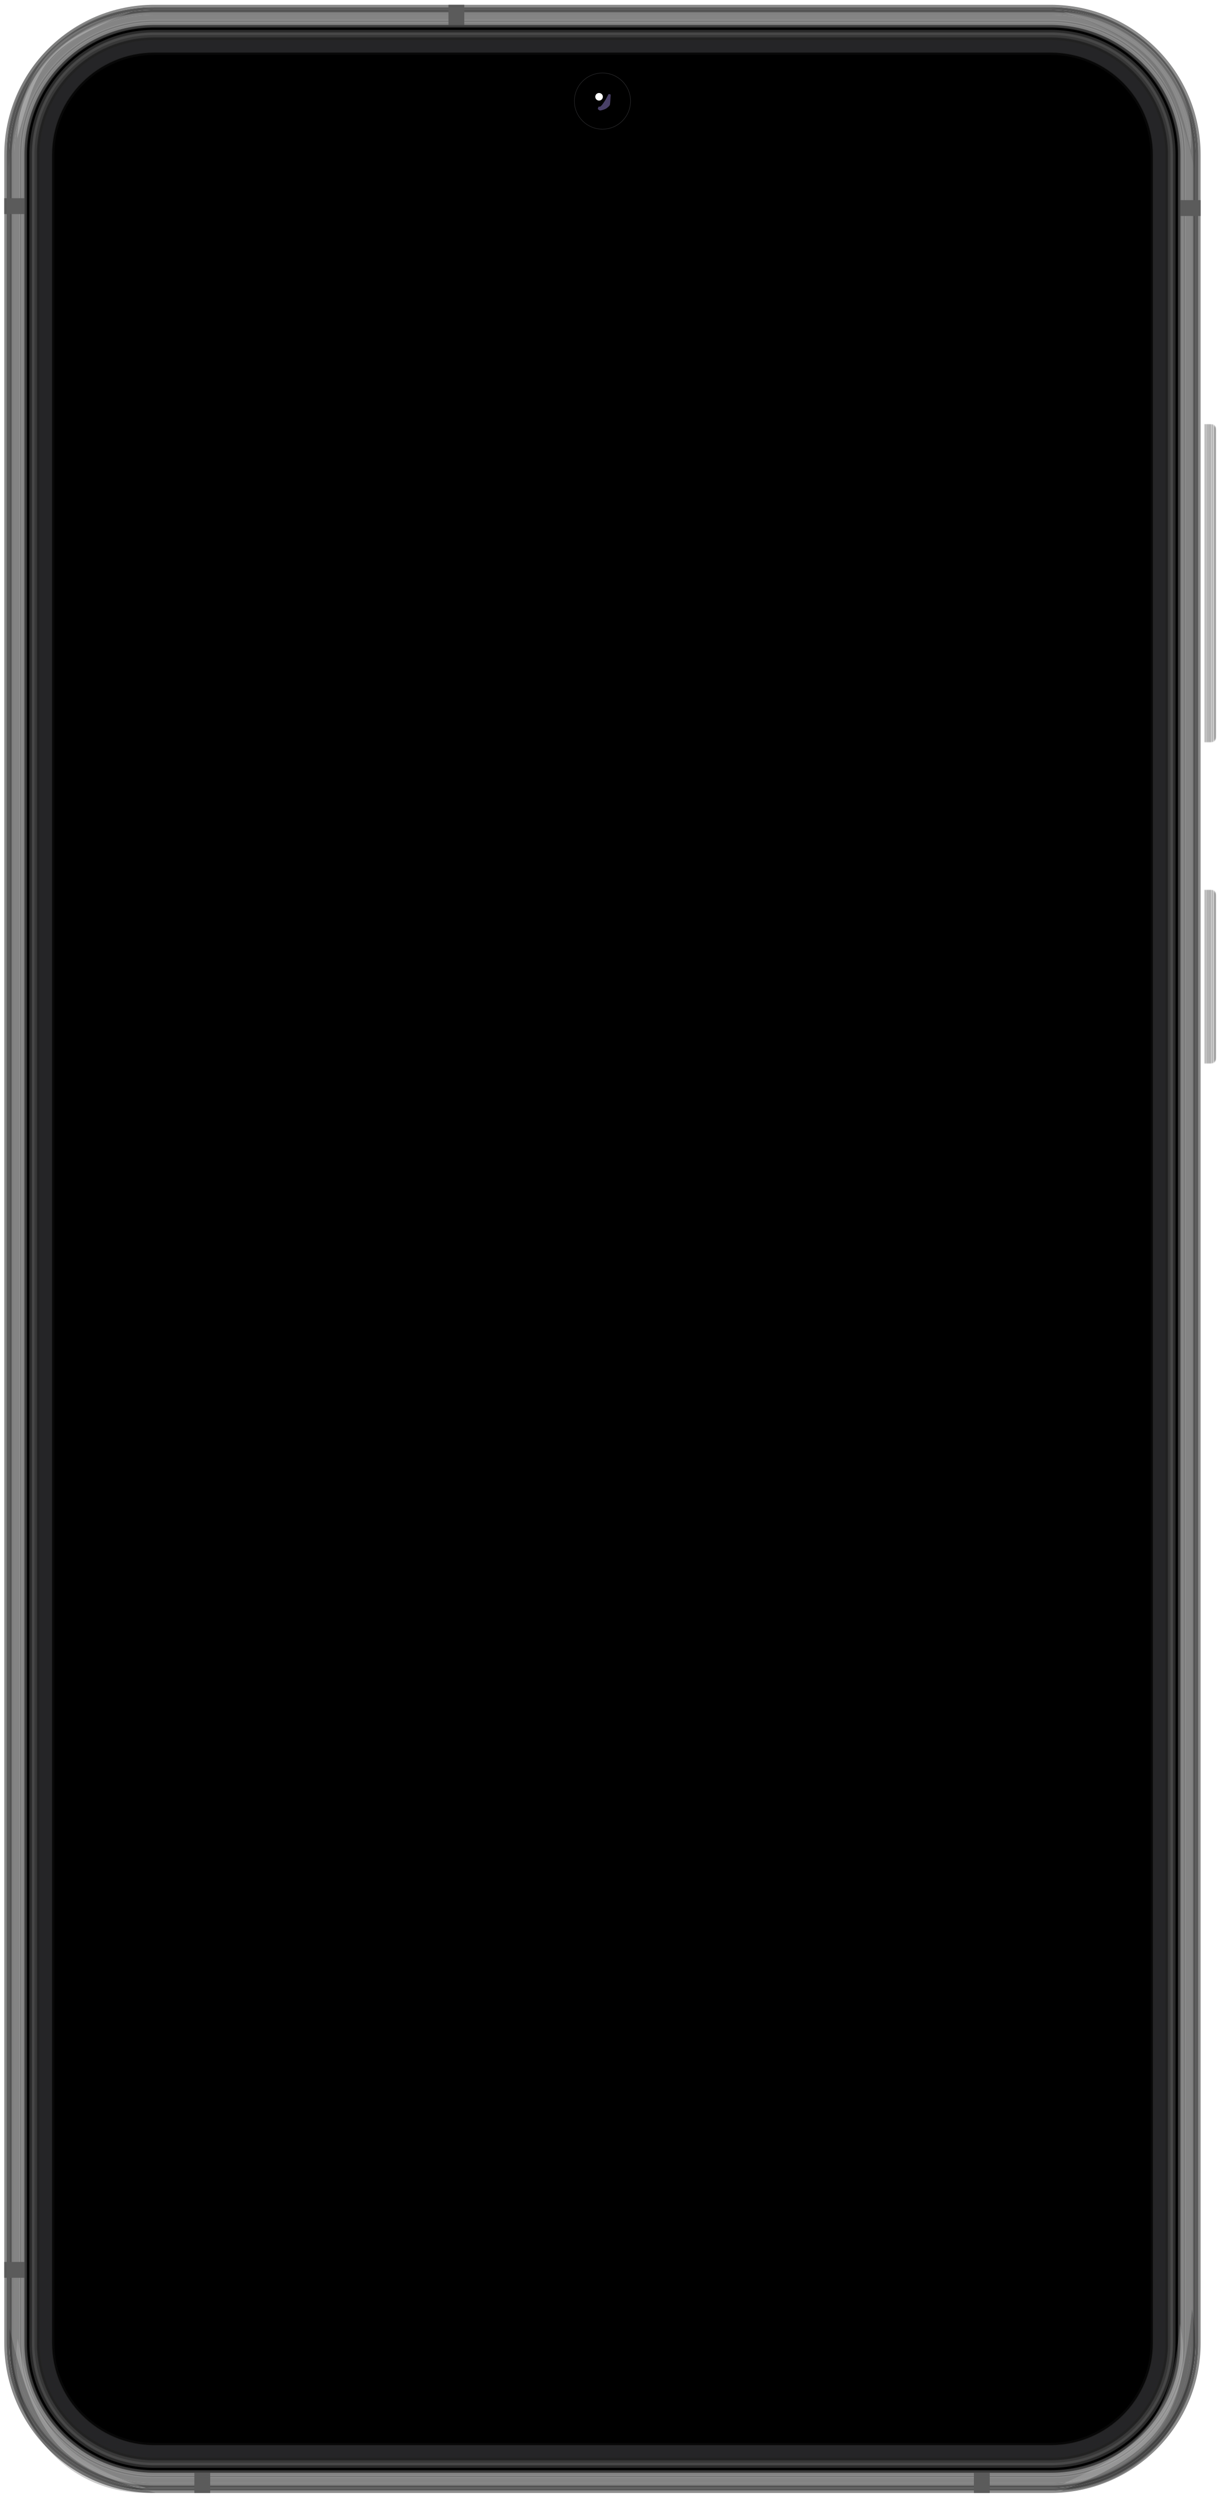 <svg width="1288" height="2615" viewBox="0 0 1288 2615" fill="none" xmlns="http://www.w3.org/2000/svg"
    xmlns:xlink="http://www.w3.org/1999/xlink">
    <path fill-rule="evenodd" clip-rule="evenodd"
        d="M1256.23 161.942C1256.23 75.26 1185.95 5 1099.23 5H161.462C74.746 5 4.465 75.26 4.465 161.942V2450.85C4.465 2537.54 74.746 2607.8 161.462 2607.8H1099.23C1185.95 2607.8 1256.23 2537.54 1256.23 2450.85V161.942Z"
        fill="#8C8C8C" />
    <g filter="url(#filter0_f_2421_2299)">
        <path fill-rule="evenodd" clip-rule="evenodd"
            d="M1253.89 161.942V2450.85C1253.89 2536.22 1184.66 2605.47 1099.23 2605.47H161.461C76.035 2605.47 6.805 2536.22 6.805 2450.85V161.942C6.805 76.577 76.035 7.324 161.461 7.324H1099.23C1184.66 7.324 1253.89 76.577 1253.89 161.942Z"
            fill="#EFF6F1" />
    </g>
    <g filter="url(#filter1_f_2421_2299)">
        <path fill-rule="evenodd" clip-rule="evenodd"
            d="M1253.94 161.942V2450.85C1253.94 2536.22 1184.66 2605.47 1099.24 2605.47H161.464C76.038 2605.47 6.76 2536.22 6.76 2450.85V161.942C6.76 76.577 76.038 7.324 161.464 7.324H1099.24C1184.66 7.324 1253.94 76.577 1253.94 161.942Z"
            fill="#6D6D6D" />
    </g>
    <g filter="url(#filter2_f_2421_2299)">
        <path fill-rule="evenodd" clip-rule="evenodd"
            d="M1253.32 161.942V2450.85C1253.32 2535.91 1184.33 2604.85 1099.23 2604.85H161.461C76.369 2604.85 7.379 2535.91 7.379 2450.85V161.942C7.379 76.886 76.369 7.943 161.461 7.943H1099.23C1184.33 7.943 1253.32 76.886 1253.32 161.942Z"
            fill="#595959" />
    </g>
    <g filter="url(#filter3_f_2421_2299)">
        <path fill-rule="evenodd" clip-rule="evenodd"
            d="M1250.98 161.942V2450.85C1250.98 2534.59 1183.04 2602.53 1099.24 2602.53H161.464C77.662 2602.53 9.723 2534.59 9.723 2450.85V161.942C9.723 78.203 77.662 10.268 161.464 10.268H1099.24C1183.04 10.268 1250.98 78.203 1250.98 161.942Z"
            fill="#FCFBFC" />
    </g>
    <g filter="url(#filter4_f_2421_2299)">
        <path fill-rule="evenodd" clip-rule="evenodd"
            d="M1250.98 161.942V2450.85C1250.98 2534.59 1183.04 2602.53 1099.24 2602.53H161.464C77.662 2602.53 9.723 2534.59 9.723 2450.85V161.942C9.723 78.203 77.662 10.268 161.464 10.268H1099.24C1183.04 10.268 1250.98 78.203 1250.98 161.942Z"
            fill="#535353" />
    </g>
    <g filter="url(#filter5_f_2421_2299)">
        <path fill-rule="evenodd" clip-rule="evenodd"
            d="M1248.68 161.94V2450.85C1248.68 2533.35 1181.79 2600.28 1099.23 2600.28H161.459C78.9 2600.28 12.012 2533.35 12.012 2450.85V161.94C12.012 79.441 78.9 12.512 161.459 12.512H1099.23C1181.79 12.512 1248.68 79.441 1248.68 161.94Z"
            fill="#707070" />
    </g>
    <g filter="url(#filter6_f_2421_2299)">
        <path fill-rule="evenodd" clip-rule="evenodd"
            d="M1248.11 161.941V2450.85C1248.11 2533.04 1181.46 2599.66 1099.23 2599.66H161.461C79.236 2599.66 12.586 2533.04 12.586 2450.85V161.941C12.586 79.752 79.236 13.133 161.461 13.133H1099.23C1181.46 13.133 1248.11 79.752 1248.11 161.941Z"
            fill="#828282" />
    </g>
    <g filter="url(#filter7_f_2421_2299)">
        <path fill-rule="evenodd" clip-rule="evenodd"
            d="M1245.77 161.94V2450.85C1245.77 2531.72 1180.17 2597.34 1099.23 2597.34H161.46C80.525 2597.34 14.926 2531.72 14.926 2450.85V161.94C14.926 81.067 80.525 15.455 161.46 15.455H1099.23C1180.17 15.455 1245.77 81.067 1245.77 161.94Z"
            fill="#B8B8B8" />
    </g>
    <g filter="url(#filter8_f_2421_2299)">
        <path fill-rule="evenodd" clip-rule="evenodd"
            d="M1245.77 161.94V2450.85C1245.77 2531.72 1180.17 2597.34 1099.23 2597.34H161.46C80.525 2597.34 14.926 2531.72 14.926 2450.85V161.94C14.926 81.067 80.525 15.455 161.46 15.455H1099.23C1180.17 15.455 1245.77 81.067 1245.77 161.94Z"
            fill="#848484" />
    </g>
    <g filter="url(#filter9_f_2421_2299)">
        <path fill-rule="evenodd" clip-rule="evenodd"
            d="M1240.46 161.944V2450.85C1240.46 2528.78 1177.25 2591.99 1099.23 2591.99H161.461C83.44 2591.99 20.23 2528.78 20.23 2450.85V161.944C20.23 84.015 83.44 20.727 161.461 20.727H1099.23C1177.25 20.727 1240.46 84.015 1240.46 161.944Z"
            fill="#959595" />
    </g>
    <g filter="url(#filter10_f_2421_2299)">
        <path fill-rule="evenodd" clip-rule="evenodd"
            d="M1239.84 161.942V2450.85C1239.84 2528.47 1176.92 2591.37 1099.23 2591.37H161.461C83.775 2591.37 20.852 2528.47 20.852 2450.85V161.942C20.852 84.323 83.775 21.422 161.461 21.422H1099.23C1176.92 21.422 1239.84 84.323 1239.84 161.942Z"
            fill="#797979" />
    </g>
    <g filter="url(#filter11_f_2421_2299)">
        <path fill-rule="evenodd" clip-rule="evenodd"
            d="M1238.17 161.942V2450.85C1238.17 2527.54 1175.96 2589.75 1099.23 2589.75H161.46C84.73 2589.75 22.523 2527.54 22.523 2450.85V161.942C22.523 85.253 84.73 23.049 161.46 23.049H1099.23C1175.96 23.049 1238.17 85.253 1238.17 161.942Z"
            fill="#959595" />
    </g>
    <g filter="url(#filter12_f_2421_2299)">
        <path fill-rule="evenodd" clip-rule="evenodd"
            d="M1237.6 161.941V2450.85C1237.6 2527.23 1175.63 2589.12 1099.23 2589.12H161.461C85.065 2589.12 23.145 2527.23 23.145 2450.85V161.941C23.145 85.562 85.065 23.668 161.461 23.668H1099.23C1175.63 23.668 1237.6 85.562 1237.6 161.941Z"
            fill="#838383" />
    </g>
    <rect x="1035.56" y="2607.79" width="16.563" height="26.174" transform="rotate(180 1035.56 2607.79)"
        fill="#5B5B5B" style="mix-blend-mode:overlay" />
    <rect x="219.918" y="2607.79" width="16.563" height="26.174" transform="rotate(180 219.918 2607.79)"
        fill="#5B5B5B" style="mix-blend-mode:overlay" />
    <rect x="4.465" y="2382.7" width="16.563" height="26.174" transform="rotate(-90 4.465 2382.7)" fill="#5B5B5B"
        style="mix-blend-mode:overlay" />
    <rect x="4.465" y="223.912" width="16.563" height="26.174" transform="rotate(-90 4.465 223.912)"
        fill="#5B5B5B" style="mix-blend-mode:overlay" />
    <rect x="469.232" y="5" width="16.563" height="26.174" fill="#5B5B5B" style="mix-blend-mode:overlay" />
    <rect x="1256.22" y="209.363" width="16.563" height="26.174" transform="rotate(90 1256.22 209.363)" fill="#5B5B5B"
        style="mix-blend-mode:overlay" />
    <g filter="url(#filter13_f_2421_2299)">
        <path fill-rule="evenodd" clip-rule="evenodd"
            d="M1235.26 161.944V2450.85C1235.26 2525.92 1174.34 2586.8 1099.23 2586.8H161.461C86.355 2586.8 25.438 2525.92 25.438 2450.85V161.944C25.438 86.881 86.355 25.994 161.461 25.994H1099.23C1174.34 25.994 1235.26 86.881 1235.26 161.944Z"
            fill="#4D4D4D" />
    </g>
    <g filter="url(#filter14_f_2421_2299)">
        <path fill-rule="evenodd" clip-rule="evenodd"
            d="M1234.68 161.942V2450.85C1234.68 2525.61 1174.05 2586.26 1099.23 2586.26H161.461C86.642 2586.26 26.012 2525.61 26.012 2450.85V161.942C26.012 87.189 86.642 26.535 161.461 26.535H1099.23C1174.05 26.535 1234.68 87.189 1234.68 161.942Z"
            fill="#3B3B3B" />
    </g>
    <g filter="url(#filter15_f_2421_2299)">
        <path fill-rule="evenodd" clip-rule="evenodd"
            d="M1232.91 161.944V2450.85C1232.91 2524.6 1173.1 2584.48 1099.23 2584.48H161.459C87.644 2584.48 27.777 2524.6 27.777 2450.85V161.944C27.777 88.121 87.644 28.318 161.459 28.318H1099.23C1173.1 28.318 1232.91 88.121 1232.91 161.944Z"
            fill="#252525" />
    </g>
    <g filter="url(#filter16_f_2421_2299)">
        <path fill-rule="evenodd" clip-rule="evenodd"
            d="M1232.29 161.944V2450.85C1232.29 2524.29 1172.71 2583.86 1099.23 2583.86H161.459C87.977 2583.86 28.398 2524.29 28.398 2450.85V161.944C28.398 88.508 87.977 28.938 161.459 28.938H1099.23C1172.71 28.938 1232.29 88.508 1232.29 161.944Z"
            fill="black" />
    </g>
    <g filter="url(#filter17_f_2421_2299)">
        <path fill-rule="evenodd" clip-rule="evenodd"
            d="M1230.05 161.943V2450.85C1230.05 2523.05 1171.48 2581.61 1099.24 2581.61H161.463C89.224 2581.61 30.648 2523.05 30.648 2450.85V161.943C30.648 89.746 89.224 31.184 161.463 31.184H1099.24C1171.48 31.184 1230.05 89.746 1230.05 161.943Z"
            fill="#252525" />
    </g>
    <g filter="url(#filter18_f_2421_2299)">
        <path fill-rule="evenodd" clip-rule="evenodd"
            d="M1229.43 161.943V2450.85C1229.43 2522.74 1171.14 2580.99 1099.23 2580.99H161.461C89.556 2580.99 31.268 2522.74 31.268 2450.85V161.943C31.268 90.056 89.556 31.803 161.461 31.803H1099.23C1171.14 31.803 1229.43 90.056 1229.43 161.943Z"
            fill="#2A2A2A" />
    </g>
    <g filter="url(#filter19_f_2421_2299)">
        <path fill-rule="evenodd" clip-rule="evenodd"
            d="M1227.61 161.943V2450.85C1227.61 2521.73 1170.14 2579.21 1099.23 2579.21H161.46C90.559 2579.21 33.082 2521.73 33.082 2450.85V161.943C33.082 91.063 90.559 33.584 161.46 33.584H1099.23C1170.14 33.584 1227.61 91.063 1227.61 161.943Z"
            fill="#353535" />
    </g>
    <g filter="url(#filter20_f_2421_2299)">
        <path fill-rule="evenodd" clip-rule="evenodd"
            d="M1227.09 161.943V2450.85C1227.09 2521.42 1169.85 2578.67 1099.23 2578.67H161.462C90.847 2578.67 33.609 2521.42 33.609 2450.85V161.943C33.609 91.373 90.847 34.127 161.462 34.127H1099.23C1169.85 34.127 1227.09 91.373 1227.09 161.943Z"
            fill="#484848" />
    </g>
    <g filter="url(#filter21_f_2421_2299)">
        <path fill-rule="evenodd" clip-rule="evenodd"
            d="M1224.7 161.944V2450.85C1224.7 2520.11 1168.51 2576.27 1099.24 2576.27H161.463C92.186 2576.27 36 2520.11 36 2450.85V161.944C36 92.691 92.186 36.529 161.463 36.529H1099.24C1168.51 36.529 1224.7 92.691 1224.7 161.944Z"
            fill="#383838" />
    </g>
    <g filter="url(#filter22_f_2421_2299)">
        <path fill-rule="evenodd" clip-rule="evenodd"
            d="M1222.36 161.942V2450.85C1222.36 2518.79 1167.27 2573.94 1099.24 2573.94H161.462C93.427 2573.94 38.34 2518.79 38.34 2450.85V161.942C38.34 94.006 93.427 38.852 161.462 38.852H1099.24C1167.27 38.852 1222.36 94.006 1222.36 161.942Z"
            fill="#2E2E2E" />
    </g>
    <g filter="url(#filter23_f_2421_2299)">
        <path fill-rule="evenodd" clip-rule="evenodd"
            d="M1221.83 161.945V2450.86C1221.83 2518.56 1166.98 2573.4 1099.23 2573.4H161.461C93.712 2573.4 38.863 2518.56 38.863 2450.86V161.945C38.863 94.242 93.712 39.397 161.461 39.397H1099.23C1166.98 39.397 1221.83 94.242 1221.83 161.945Z"
            fill="#212121" />
    </g>
    <g filter="url(#filter24_f_2421_2299)">
        <path fill-rule="evenodd" clip-rule="evenodd"
            d="M1219.54 161.943V2450.85C1219.54 2517.24 1165.69 2571.08 1099.23 2571.08H161.461C95.002 2571.08 41.156 2517.24 41.156 2450.85V161.943C41.156 95.556 95.002 41.718 161.461 41.718H1099.23C1165.69 41.718 1219.54 95.556 1219.54 161.943Z"
            fill="#252525" />
    </g>
    <g filter="url(#filter25_f_2421_2299)">
        <path fill-rule="evenodd" clip-rule="evenodd"
            d="M1218.92 161.943V2450.85C1218.92 2516.93 1165.36 2570.46 1099.24 2570.46H161.462C95.338 2570.46 41.779 2516.93 41.779 2450.85V161.943C41.779 95.866 95.338 42.338 161.462 42.338H1099.24C1165.36 42.338 1218.92 95.866 1218.92 161.943Z"
            fill="#252527" />
    </g>
    <g filter="url(#filter26_f_2421_2299)">
        <path fill-rule="evenodd" clip-rule="evenodd"
            d="M1206.59 161.944V2450.85C1206.59 2510.11 1158.53 2558.14 1099.23 2558.14H161.46C102.169 2558.14 54.103 2510.11 54.103 2450.85V161.944C54.103 102.684 102.169 54.656 161.46 54.656H1099.23C1158.53 54.656 1206.59 102.684 1206.59 161.944Z"
            fill="#1B1B1B" />
    </g>
    <g filter="url(#filter27_f_2421_2299)">
        <path fill-rule="evenodd" clip-rule="evenodd"
            d="M1206.02 161.943V2450.85C1206.02 2509.8 1158.24 2557.6 1099.24 2557.6H161.463C102.458 2557.6 54.68 2509.8 54.68 2450.85V161.943C54.68 102.993 102.458 55.197 161.463 55.197H1099.24C1158.24 55.197 1206.02 102.993 1206.02 161.943Z"
            fill="#070707" />
    </g>
    <g filter="url(#filter28_f_2421_2299)">
        <path fill-rule="evenodd" clip-rule="evenodd"
            d="M1203.77 161.942V2450.85C1203.77 2508.56 1157 2555.35 1099.23 2555.35H161.461C103.698 2555.35 56.924 2508.56 56.924 2450.85V161.942C56.924 104.232 103.698 57.443 161.461 57.443H1099.23C1157 57.443 1203.77 104.232 1203.77 161.942Z"
            fill="black" />
    </g>
    <mask id="mask0_2421_2299" style="mask-type:alpha" maskUnits="userSpaceOnUse" x="57" y="58" width="1147"
        height="2497">
        <path fill-rule="evenodd" clip-rule="evenodd"
            d="M1203.15 161.943V2450.85C1203.15 2508.18 1156.62 2554.66 1099.24 2554.66H161.463C104.082 2554.66 57.547 2508.18 57.547 2450.85V161.943C57.547 104.619 104.082 58.141 161.463 58.141H1099.24C1156.62 58.141 1203.15 104.619 1203.15 161.943Z"
            fill="white" />
    </mask>
    <g mask="url(#mask0_2421_2299)">
        <rect x="-35.309" y="0.52" width="1245.14" height="2612.72" fill="url(#pattern0_2421_2299)" />
    </g>
    <path
        d="M630.362 135.436C646.764 135.436 660.06 122.14 660.06 105.739C660.06 89.337 646.764 76.041 630.362 76.041C613.96 76.041 600.664 89.337 600.664 105.739C600.664 122.14 613.96 135.436 630.362 135.436Z"
        fill="#252527" />
    <circle cx="630.344" cy="105.737" r="28.756" fill="black" stroke="black" stroke-width="0.684" />
    <g filter="url(#filter29_f_2421_2299)">
        <circle cx="626.808" cy="101.237" r="3.968" fill="white" />
    </g>
    <g filter="url(#filter30_f_2421_2299)">
        <circle cx="626.747" cy="101.522" r="1.934" fill="white" />
    </g>
    <g filter="url(#filter31_f_2421_2299)">
        <ellipse cx="634.259" cy="109.128" rx="2.418" ry="3.081" transform="rotate(22.543 634.259 109.128)"
            fill="#8F85AC" />
    </g>
    <g filter="url(#filter32_f_2421_2299)">
        <path
            d="M631.208 107.949C628.298 112.181 627.13 112.027 626.579 111.255C626.248 111.917 625.851 112.446 625.587 113.239C625.256 114.231 626.579 115.223 627.571 115.554C628.563 115.884 633.192 114.231 634.184 113.57C635.176 112.908 637.821 110.924 638.152 109.602C638.483 108.279 638.813 101.997 638.813 101.335C638.813 100.674 639.144 100.013 638.813 99.021C638.549 98.227 637.16 98.47 636.499 98.69C636.278 99.241 635.705 100.542 635.176 101.335C634.515 102.327 634.845 102.658 631.208 107.949Z"
            fill="#494067" />
    </g>
    <g style="mix-blend-mode:darken" opacity="0.5">
        <g opacity="0.3" filter="url(#filter33_f_2421_2299)">
            <path
                d="M154.217 2602.94C69.111 2602.94 6.336 2532.59 18.409 2446.46C34.707 2527.13 53.417 2571.4 154.217 2602.94Z"
                fill="white" />
        </g>
        <g opacity="0.4" filter="url(#filter34_f_2421_2299)">
            <path
                d="M162.754 2607.52C69.016 2613.06 5.354 2535.02 9.959 2435.63C35.372 2541.67 54.98 2581.34 162.754 2607.52Z"
                fill="black" />
        </g>
    </g>
    <g style="mix-blend-mode:darken" opacity="0.5">
        <g opacity="0.3" filter="url(#filter35_f_2421_2299)">
            <path
                d="M1234.53 2430.72C1253.17 2514.11 1198.56 2591.06 1112.25 2598.12C1187.05 2564.45 1225.96 2536.41 1234.53 2430.72Z"
                fill="white" />
        </g>
        <g opacity="0.4" filter="url(#filter36_f_2421_2299)">
            <path
                d="M1247.21 2415.7C1265.87 2517.4 1201.25 2601.46 1109.66 2605.81C1218.63 2563.76 1235.97 2527.15 1247.21 2415.7Z"
                fill="black" />
        </g>
    </g>
    <g style="mix-blend-mode:darken" opacity="0.5">
        <g opacity="0.5" filter="url(#filter37_f_2421_2299)">
            <path
                d="M138.392 12.021C66.042 25.417 21.475 67.35 18.002 144.811C39.419 69.68 42.312 50.46 138.392 12.021Z"
                fill="white" />
        </g>
        <g opacity="0.4" filter="url(#filter38_f_2421_2299)">
            <path
                d="M155.904 7.943C60.405 10.272 -2.825 89.48 8.751 175.094C27.739 60.359 53.981 38.81 155.904 7.943Z"
                fill="#464646" />
        </g>
    </g>
    <g style="mix-blend-mode:darken" opacity="0.5">
        <g opacity="0.5" filter="url(#filter39_f_2421_2299)">
            <path
                d="M1112.52 12.566C1185.45 14.896 1254.32 79.543 1245.64 157.004C1230.38 84.203 1209.76 42.852 1112.52 12.566Z"
                fill="white" />
        </g>
        <g opacity="0.4" filter="url(#filter40_f_2421_2299)">
            <path
                d="M1099.19 7.324C1194.69 9.654 1261.25 90.608 1249.67 176.222C1225.36 70.224 1198.16 40.521 1099.19 7.324Z"
                fill="#464646" />
        </g>
    </g>
    <g filter="url(#filter41_i_2421_2299)">
        <mask id="mask1_2421_2299" style="mask-type:alpha" maskUnits="userSpaceOnUse" x="1256" y="934" width="13"
            height="183">
            <path
                d="M1256.24 934.598H1262.43C1265.75 934.598 1268.43 937.284 1268.43 940.598V1110.69C1268.43 1114 1265.75 1116.69 1262.43 1116.69H1256.24V934.598Z"
                fill="#D9D9D9" />
        </mask>
        <g mask="url(#mask1_2421_2299)">
            <path d="M1268.43 934.598H1267.32V1116.69H1268.43V934.598Z" fill="#898989" />
            <path d="M1267.33 934.598H1266.22V1116.69H1267.33V934.598Z" fill="#919191" />
            <path d="M1266.21 934.598H1265.11V1116.69H1266.21V934.598Z" fill="#C9C9C9" />
            <path d="M1265.11 934.598H1264V1116.69H1265.11V934.598Z" fill="#ACACAC" />
            <path d="M1264 934.598H1262.89V1116.69H1264V934.598Z" fill="#C9C9C9" />
            <path d="M1262.89 934.598H1261.78V1116.69H1262.89V934.598Z" fill="#ADADAD" />
            <path d="M1261.78 934.598H1260.67V1116.69H1261.78V934.598Z" fill="#ADADAD" />
            <path d="M1260.67 934.598H1259.56V1116.69H1260.67V934.598Z" fill="#ADADAD" />
            <path d="M1259.62 934.598H1258.45V1116.69H1259.62V934.598Z" fill="#ACACAC" />
            <path d="M1258.45 934.598H1257.35V1116.69H1258.45V934.598Z" fill="#BFBFBF" />
            <path d="M1257.35 934.598H1256.24V1116.69H1257.35V934.598Z" fill="#A6A6A6" />
        </g>
    </g>
    <g filter="url(#filter42_i_2421_2299)">
        <mask id="mask2_2421_2299" style="mask-type:alpha" maskUnits="userSpaceOnUse" x="1256" y="447" width="13"
            height="334">
            <path
                d="M1256.24 447.49H1262.43C1265.75 447.49 1268.43 450.177 1268.43 453.49V774.662C1268.43 777.976 1265.75 780.662 1262.43 780.662H1256.24V447.49Z"
                fill="#D9D9D9" />
        </mask>
        <g mask="url(#mask2_2421_2299)">
            <path d="M1268.43 447.49H1267.32V780.662H1268.43V447.49Z" fill="#898989" />
            <path d="M1267.33 447.49H1266.22V780.662H1267.33V447.49Z" fill="#919191" />
            <path d="M1266.21 447.49H1265.11V780.662H1266.21V447.49Z" fill="#C9C9C9" />
            <path d="M1265.1 447.49H1264V780.662H1265.1V447.49Z" fill="#ACACAC" />
            <path d="M1264 447.49H1262.89V780.662H1264V447.49Z" fill="#C9C9C9" />
            <path d="M1262.89 447.49H1261.78V780.662H1262.89V447.49Z" fill="#ADADAD" />
            <path d="M1261.78 447.49H1260.67V780.662H1261.78V447.49Z" fill="#ADADAD" />
            <path d="M1260.67 447.49H1259.52V780.662H1260.67V447.49Z" fill="#ADADAD" />
            <path d="M1259.56 447.49H1258.45V780.662H1259.56V447.49Z" fill="#ACACAC" />
            <path d="M1258.45 447.49H1257.35V780.662H1258.45V447.49Z" fill="#BFBFBF" />
            <path d="M1257.35 447.49H1256.24V780.662H1257.35V447.49Z" fill="#A6A6A6" />
        </g>
    </g>
    <defs>
        <filter id="filter0_f_2421_2299" x="4.805" y="5.324" width="1251.09" height="2602.15"
            filterUnits="userSpaceOnUse" color-interpolation-filters="sRGB">
            <feFlood flood-opacity="0" result="BackgroundImageFix" />
            <feBlend mode="normal" in="SourceGraphic" in2="BackgroundImageFix" result="shape" />
            <feGaussianBlur stdDeviation="1" result="effect1_foregroundBlur_2421_2299" />
        </filter>
        <filter id="filter1_f_2421_2299" x="4.76" y="5.324" width="1251.18" height="2602.15"
            filterUnits="userSpaceOnUse" color-interpolation-filters="sRGB">
            <feFlood flood-opacity="0" result="BackgroundImageFix" />
            <feBlend mode="normal" in="SourceGraphic" in2="BackgroundImageFix" result="shape" />
            <feGaussianBlur stdDeviation="1" result="effect1_foregroundBlur_2421_2299" />
        </filter>
        <filter id="filter2_f_2421_2299" x="5.379" y="5.943" width="1249.94" height="2600.91"
            filterUnits="userSpaceOnUse" color-interpolation-filters="sRGB">
            <feFlood flood-opacity="0" result="BackgroundImageFix" />
            <feBlend mode="normal" in="SourceGraphic" in2="BackgroundImageFix" result="shape" />
            <feGaussianBlur stdDeviation="1" result="effect1_foregroundBlur_2421_2299" />
        </filter>
        <filter id="filter3_f_2421_2299" x="7.723" y="8.268" width="1245.26" height="2596.26"
            filterUnits="userSpaceOnUse" color-interpolation-filters="sRGB">
            <feFlood flood-opacity="0" result="BackgroundImageFix" />
            <feBlend mode="normal" in="SourceGraphic" in2="BackgroundImageFix" result="shape" />
            <feGaussianBlur stdDeviation="1" result="effect1_foregroundBlur_2421_2299" />
        </filter>
        <filter id="filter4_f_2421_2299" x="7.723" y="8.268" width="1245.26" height="2596.26"
            filterUnits="userSpaceOnUse" color-interpolation-filters="sRGB">
            <feFlood flood-opacity="0" result="BackgroundImageFix" />
            <feBlend mode="normal" in="SourceGraphic" in2="BackgroundImageFix" result="shape" />
            <feGaussianBlur stdDeviation="1" result="effect1_foregroundBlur_2421_2299" />
        </filter>
        <filter id="filter5_f_2421_2299" x="10.012" y="10.512" width="1240.67" height="2591.77"
            filterUnits="userSpaceOnUse" color-interpolation-filters="sRGB">
            <feFlood flood-opacity="0" result="BackgroundImageFix" />
            <feBlend mode="normal" in="SourceGraphic" in2="BackgroundImageFix" result="shape" />
            <feGaussianBlur stdDeviation="1" result="effect1_foregroundBlur_2421_2299" />
        </filter>
        <filter id="filter6_f_2421_2299" x="10.586" y="11.133" width="1239.52" height="2590.53"
            filterUnits="userSpaceOnUse" color-interpolation-filters="sRGB">
            <feFlood flood-opacity="0" result="BackgroundImageFix" />
            <feBlend mode="normal" in="SourceGraphic" in2="BackgroundImageFix" result="shape" />
            <feGaussianBlur stdDeviation="1" result="effect1_foregroundBlur_2421_2299" />
        </filter>
        <filter id="filter7_f_2421_2299" x="12.926" y="13.455" width="1234.84" height="2585.88"
            filterUnits="userSpaceOnUse" color-interpolation-filters="sRGB">
            <feFlood flood-opacity="0" result="BackgroundImageFix" />
            <feBlend mode="normal" in="SourceGraphic" in2="BackgroundImageFix" result="shape" />
            <feGaussianBlur stdDeviation="1" result="effect1_foregroundBlur_2421_2299" />
        </filter>
        <filter id="filter8_f_2421_2299" x="12.926" y="13.455" width="1234.84" height="2585.88"
            filterUnits="userSpaceOnUse" color-interpolation-filters="sRGB">
            <feFlood flood-opacity="0" result="BackgroundImageFix" />
            <feBlend mode="normal" in="SourceGraphic" in2="BackgroundImageFix" result="shape" />
            <feGaussianBlur stdDeviation="1" result="effect1_foregroundBlur_2421_2299" />
        </filter>
        <filter id="filter9_f_2421_2299" x="18.23" y="18.727" width="1224.23" height="2575.27"
            filterUnits="userSpaceOnUse" color-interpolation-filters="sRGB">
            <feFlood flood-opacity="0" result="BackgroundImageFix" />
            <feBlend mode="normal" in="SourceGraphic" in2="BackgroundImageFix" result="shape" />
            <feGaussianBlur stdDeviation="1" result="effect1_foregroundBlur_2421_2299" />
        </filter>
        <filter id="filter10_f_2421_2299" x="18.852" y="19.422" width="1222.99" height="2573.95"
            filterUnits="userSpaceOnUse" color-interpolation-filters="sRGB">
            <feFlood flood-opacity="0" result="BackgroundImageFix" />
            <feBlend mode="normal" in="SourceGraphic" in2="BackgroundImageFix" result="shape" />
            <feGaussianBlur stdDeviation="1" result="effect1_foregroundBlur_2421_2299" />
        </filter>
        <filter id="filter11_f_2421_2299" x="20.523" y="21.049" width="1219.65" height="2570.7"
            filterUnits="userSpaceOnUse" color-interpolation-filters="sRGB">
            <feFlood flood-opacity="0" result="BackgroundImageFix" />
            <feBlend mode="normal" in="SourceGraphic" in2="BackgroundImageFix" result="shape" />
            <feGaussianBlur stdDeviation="1" result="effect1_foregroundBlur_2421_2299" />
        </filter>
        <filter id="filter12_f_2421_2299" x="21.145" y="21.668" width="1218.45" height="2569.46"
            filterUnits="userSpaceOnUse" color-interpolation-filters="sRGB">
            <feFlood flood-opacity="0" result="BackgroundImageFix" />
            <feBlend mode="normal" in="SourceGraphic" in2="BackgroundImageFix" result="shape" />
            <feGaussianBlur stdDeviation="1" result="effect1_foregroundBlur_2421_2299" />
        </filter>
        <filter id="filter13_f_2421_2299" x="23.438" y="23.994" width="1213.82" height="2564.81"
            filterUnits="userSpaceOnUse" color-interpolation-filters="sRGB">
            <feFlood flood-opacity="0" result="BackgroundImageFix" />
            <feBlend mode="normal" in="SourceGraphic" in2="BackgroundImageFix" result="shape" />
            <feGaussianBlur stdDeviation="1" result="effect1_foregroundBlur_2421_2299" />
        </filter>
        <filter id="filter14_f_2421_2299" x="24.012" y="24.535" width="1212.67" height="2563.72"
            filterUnits="userSpaceOnUse" color-interpolation-filters="sRGB">
            <feFlood flood-opacity="0" result="BackgroundImageFix" />
            <feBlend mode="normal" in="SourceGraphic" in2="BackgroundImageFix" result="shape" />
            <feGaussianBlur stdDeviation="1" result="effect1_foregroundBlur_2421_2299" />
        </filter>
        <filter id="filter15_f_2421_2299" x="25.777" y="26.318" width="1209.14" height="2560.16"
            filterUnits="userSpaceOnUse" color-interpolation-filters="sRGB">
            <feFlood flood-opacity="0" result="BackgroundImageFix" />
            <feBlend mode="normal" in="SourceGraphic" in2="BackgroundImageFix" result="shape" />
            <feGaussianBlur stdDeviation="1" result="effect1_foregroundBlur_2421_2299" />
        </filter>
        <filter id="filter16_f_2421_2299" x="26.398" y="26.938" width="1207.89" height="2558.92"
            filterUnits="userSpaceOnUse" color-interpolation-filters="sRGB">
            <feFlood flood-opacity="0" result="BackgroundImageFix" />
            <feBlend mode="normal" in="SourceGraphic" in2="BackgroundImageFix" result="shape" />
            <feGaussianBlur stdDeviation="1" result="effect1_foregroundBlur_2421_2299" />
        </filter>
        <filter id="filter17_f_2421_2299" x="28.648" y="29.184" width="1203.4" height="2554.43"
            filterUnits="userSpaceOnUse" color-interpolation-filters="sRGB">
            <feFlood flood-opacity="0" result="BackgroundImageFix" />
            <feBlend mode="normal" in="SourceGraphic" in2="BackgroundImageFix" result="shape" />
            <feGaussianBlur stdDeviation="1" result="effect1_foregroundBlur_2421_2299" />
        </filter>
        <filter id="filter18_f_2421_2299" x="29.268" y="29.803" width="1202.16" height="2553.19"
            filterUnits="userSpaceOnUse" color-interpolation-filters="sRGB">
            <feFlood flood-opacity="0" result="BackgroundImageFix" />
            <feBlend mode="normal" in="SourceGraphic" in2="BackgroundImageFix" result="shape" />
            <feGaussianBlur stdDeviation="1" result="effect1_foregroundBlur_2421_2299" />
        </filter>
        <filter id="filter19_f_2421_2299" x="31.082" y="31.584" width="1198.53" height="2549.63"
            filterUnits="userSpaceOnUse" color-interpolation-filters="sRGB">
            <feFlood flood-opacity="0" result="BackgroundImageFix" />
            <feBlend mode="normal" in="SourceGraphic" in2="BackgroundImageFix" result="shape" />
            <feGaussianBlur stdDeviation="1" result="effect1_foregroundBlur_2421_2299" />
        </filter>
        <filter id="filter20_f_2421_2299" x="31.609" y="32.127" width="1197.48" height="2548.54"
            filterUnits="userSpaceOnUse" color-interpolation-filters="sRGB">
            <feFlood flood-opacity="0" result="BackgroundImageFix" />
            <feBlend mode="normal" in="SourceGraphic" in2="BackgroundImageFix" result="shape" />
            <feGaussianBlur stdDeviation="1" result="effect1_foregroundBlur_2421_2299" />
        </filter>
        <filter id="filter21_f_2421_2299" x="34" y="34.529" width="1192.7" height="2543.74"
            filterUnits="userSpaceOnUse" color-interpolation-filters="sRGB">
            <feFlood flood-opacity="0" result="BackgroundImageFix" />
            <feBlend mode="normal" in="SourceGraphic" in2="BackgroundImageFix" result="shape" />
            <feGaussianBlur stdDeviation="1" result="effect1_foregroundBlur_2421_2299" />
        </filter>
        <filter id="filter22_f_2421_2299" x="36.34" y="36.852" width="1188.02" height="2539.09"
            filterUnits="userSpaceOnUse" color-interpolation-filters="sRGB">
            <feFlood flood-opacity="0" result="BackgroundImageFix" />
            <feBlend mode="normal" in="SourceGraphic" in2="BackgroundImageFix" result="shape" />
            <feGaussianBlur stdDeviation="1" result="effect1_foregroundBlur_2421_2299" />
        </filter>
        <filter id="filter23_f_2421_2299" x="36.863" y="37.397" width="1186.97" height="2538.01"
            filterUnits="userSpaceOnUse" color-interpolation-filters="sRGB">
            <feFlood flood-opacity="0" result="BackgroundImageFix" />
            <feBlend mode="normal" in="SourceGraphic" in2="BackgroundImageFix" result="shape" />
            <feGaussianBlur stdDeviation="1" result="effect1_foregroundBlur_2421_2299" />
        </filter>
        <filter id="filter24_f_2421_2299" x="39.156" y="39.718" width="1182.38" height="2533.36"
            filterUnits="userSpaceOnUse" color-interpolation-filters="sRGB">
            <feFlood flood-opacity="0" result="BackgroundImageFix" />
            <feBlend mode="normal" in="SourceGraphic" in2="BackgroundImageFix" result="shape" />
            <feGaussianBlur stdDeviation="1" result="effect1_foregroundBlur_2421_2299" />
        </filter>
        <filter id="filter25_f_2421_2299" x="39.779" y="40.338" width="1181.14" height="2532.12"
            filterUnits="userSpaceOnUse" color-interpolation-filters="sRGB">
            <feFlood flood-opacity="0" result="BackgroundImageFix" />
            <feBlend mode="normal" in="SourceGraphic" in2="BackgroundImageFix" result="shape" />
            <feGaussianBlur stdDeviation="1" result="effect1_foregroundBlur_2421_2299" />
        </filter>
        <filter id="filter26_f_2421_2299" x="52.103" y="52.656" width="1156.49" height="2507.49"
            filterUnits="userSpaceOnUse" color-interpolation-filters="sRGB">
            <feFlood flood-opacity="0" result="BackgroundImageFix" />
            <feBlend mode="normal" in="SourceGraphic" in2="BackgroundImageFix" result="shape" />
            <feGaussianBlur stdDeviation="1" result="effect1_foregroundBlur_2421_2299" />
        </filter>
        <filter id="filter27_f_2421_2299" x="52.68" y="53.197" width="1155.34" height="2506.4"
            filterUnits="userSpaceOnUse" color-interpolation-filters="sRGB">
            <feFlood flood-opacity="0" result="BackgroundImageFix" />
            <feBlend mode="normal" in="SourceGraphic" in2="BackgroundImageFix" result="shape" />
            <feGaussianBlur stdDeviation="1" result="effect1_foregroundBlur_2421_2299" />
        </filter>
        <filter id="filter28_f_2421_2299" x="54.924" y="55.443" width="1150.85" height="2501.91"
            filterUnits="userSpaceOnUse" color-interpolation-filters="sRGB">
            <feFlood flood-opacity="0" result="BackgroundImageFix" />
            <feBlend mode="normal" in="SourceGraphic" in2="BackgroundImageFix" result="shape" />
            <feGaussianBlur stdDeviation="1" result="effect1_foregroundBlur_2421_2299" />
        </filter>
        <pattern id="pattern0_2421_2299" patternContentUnits="objectBoundingBox" width="1" height="1">
            <use xlink:href="#image0_2421_2299" transform="matrix(0.001 0 0 0 0 0.02)" />
        </pattern>
        <filter id="filter29_f_2421_2299" x="617.369" y="91.798" width="18.878" height="18.878"
            filterUnits="userSpaceOnUse" color-interpolation-filters="sRGB">
            <feFlood flood-opacity="0" result="BackgroundImageFix" />
            <feBlend mode="normal" in="SourceGraphic" in2="BackgroundImageFix" result="shape" />
            <feGaussianBlur stdDeviation="2.736" result="effect1_foregroundBlur_2421_2299" />
        </filter>
        <filter id="filter30_f_2421_2299" x="622.812" y="97.588" width="7.867" height="7.868"
            filterUnits="userSpaceOnUse" color-interpolation-filters="sRGB">
            <feFlood flood-opacity="0" result="BackgroundImageFix" />
            <feBlend mode="normal" in="SourceGraphic" in2="BackgroundImageFix" result="shape" />
            <feGaussianBlur stdDeviation="1" result="effect1_foregroundBlur_2421_2299" />
        </filter>
        <filter id="filter31_f_2421_2299" x="628.732" y="103.134" width="11.053" height="11.988"
            filterUnits="userSpaceOnUse" color-interpolation-filters="sRGB">
            <feFlood flood-opacity="0" result="BackgroundImageFix" />
            <feBlend mode="normal" in="SourceGraphic" in2="BackgroundImageFix" result="shape" />
            <feGaussianBlur stdDeviation="1.5" result="effect1_foregroundBlur_2421_2299" />
        </filter>
        <filter id="filter32_f_2421_2299" x="618.012" y="90.952" width="28.471" height="32.168"
            filterUnits="userSpaceOnUse" color-interpolation-filters="sRGB">
            <feFlood flood-opacity="0" result="BackgroundImageFix" />
            <feBlend mode="normal" in="SourceGraphic" in2="BackgroundImageFix" result="shape" />
            <feGaussianBlur stdDeviation="3.761" result="effect1_foregroundBlur_2421_2299" />
        </filter>
        <filter id="filter33_f_2421_2299" x="9.92" y="2439.46" width="151.297" height="170.477"
            filterUnits="userSpaceOnUse" color-interpolation-filters="sRGB">
            <feFlood flood-opacity="0" result="BackgroundImageFix" />
            <feBlend mode="normal" in="SourceGraphic" in2="BackgroundImageFix" result="shape" />
            <feGaussianBlur stdDeviation="3.5" result="effect1_foregroundBlur_2421_2299" />
        </filter>
        <filter id="filter34_f_2421_2299" x="2.725" y="2428.63" width="167.029" height="186.17"
            filterUnits="userSpaceOnUse" color-interpolation-filters="sRGB">
            <feFlood flood-opacity="0" result="BackgroundImageFix" />
            <feBlend mode="normal" in="SourceGraphic" in2="BackgroundImageFix" result="shape" />
            <feGaussianBlur stdDeviation="3.5" result="effect1_foregroundBlur_2421_2299" />
        </filter>
        <filter id="filter35_f_2421_2299" x="1105.25" y="2423.72" width="139.922" height="181.401"
            filterUnits="userSpaceOnUse" color-interpolation-filters="sRGB">
            <feFlood flood-opacity="0" result="BackgroundImageFix" />
            <feBlend mode="normal" in="SourceGraphic" in2="BackgroundImageFix" result="shape" />
            <feGaussianBlur stdDeviation="3.5" result="effect1_foregroundBlur_2421_2299" />
        </filter>
        <filter id="filter36_f_2421_2299" x="1102.66" y="2408.7" width="154.766" height="204.108"
            filterUnits="userSpaceOnUse" color-interpolation-filters="sRGB">
            <feFlood flood-opacity="0" result="BackgroundImageFix" />
            <feBlend mode="normal" in="SourceGraphic" in2="BackgroundImageFix" result="shape" />
            <feGaussianBlur stdDeviation="3.5" result="effect1_foregroundBlur_2421_2299" />
        </filter>
        <filter id="filter37_f_2421_2299" x="11.002" y="5.021" width="134.391" height="146.789"
            filterUnits="userSpaceOnUse" color-interpolation-filters="sRGB">
            <feFlood flood-opacity="0" result="BackgroundImageFix" />
            <feBlend mode="normal" in="SourceGraphic" in2="BackgroundImageFix" result="shape" />
            <feGaussianBlur stdDeviation="3.5" result="effect1_foregroundBlur_2421_2299" />
        </filter>
        <filter id="filter38_f_2421_2299" x="0.387" y="0.943" width="162.518" height="181.151"
            filterUnits="userSpaceOnUse" color-interpolation-filters="sRGB">
            <feFlood flood-opacity="0" result="BackgroundImageFix" />
            <feBlend mode="normal" in="SourceGraphic" in2="BackgroundImageFix" result="shape" />
            <feGaussianBlur stdDeviation="3.5" result="effect1_foregroundBlur_2421_2299" />
        </filter>
        <filter id="filter39_f_2421_2299" x="1105.52" y="5.566" width="147.863" height="158.437"
            filterUnits="userSpaceOnUse" color-interpolation-filters="sRGB">
            <feFlood flood-opacity="0" result="BackgroundImageFix" />
            <feBlend mode="normal" in="SourceGraphic" in2="BackgroundImageFix" result="shape" />
            <feGaussianBlur stdDeviation="3.5" result="effect1_foregroundBlur_2421_2299" />
        </filter>
        <filter id="filter40_f_2421_2299" x="1092.19" y="0.324" width="165.791" height="182.898"
            filterUnits="userSpaceOnUse" color-interpolation-filters="sRGB">
            <feFlood flood-opacity="0" result="BackgroundImageFix" />
            <feBlend mode="normal" in="SourceGraphic" in2="BackgroundImageFix" result="shape" />
            <feGaussianBlur stdDeviation="3.5" result="effect1_foregroundBlur_2421_2299" />
        </filter>
        <filter id="filter41_i_2421_2299" x="1256.24" y="930.598" width="16.195" height="186.093"
            filterUnits="userSpaceOnUse" color-interpolation-filters="sRGB">
            <feFlood flood-opacity="0" result="BackgroundImageFix" />
            <feBlend mode="normal" in="SourceGraphic" in2="BackgroundImageFix" result="shape" />
            <feColorMatrix in="SourceAlpha" type="matrix" values="0 0 0 0 0 0 0 0 0 0 0 0 0 0 0 0 0 0 127 0"
                result="hardAlpha" />
            <feOffset dx="4" dy="-4" />
            <feGaussianBlur stdDeviation="2" />
            <feComposite in2="hardAlpha" operator="arithmetic" k2="-1" k3="1" />
            <feColorMatrix type="matrix" values="0 0 0 0 0 0 0 0 0 0 0 0 0 0 0 0 0 0 0.35 0" />
            <feBlend mode="normal" in2="shape" result="effect1_innerShadow_2421_2299" />
        </filter>
        <filter id="filter42_i_2421_2299" x="1256.24" y="443.49" width="16.195" height="337.172"
            filterUnits="userSpaceOnUse" color-interpolation-filters="sRGB">
            <feFlood flood-opacity="0" result="BackgroundImageFix" />
            <feBlend mode="normal" in="SourceGraphic" in2="BackgroundImageFix" result="shape" />
            <feColorMatrix in="SourceAlpha" type="matrix" values="0 0 0 0 0 0 0 0 0 0 0 0 0 0 0 0 0 0 127 0"
                result="hardAlpha" />
            <feOffset dx="4" dy="-4" />
            <feGaussianBlur stdDeviation="2" />
            <feComposite in2="hardAlpha" operator="arithmetic" k2="-1" k3="1" />
            <feColorMatrix type="matrix" values="0 0 0 0 0 0 0 0 0 0 0 0 0 0 0 0 0 0 0.35 0" />
            <feBlend mode="normal" in2="shape" result="effect1_innerShadow_2421_2299" />
        </filter>
        <image width="" height="" xlink:href="data:" />
    </defs>
</svg>